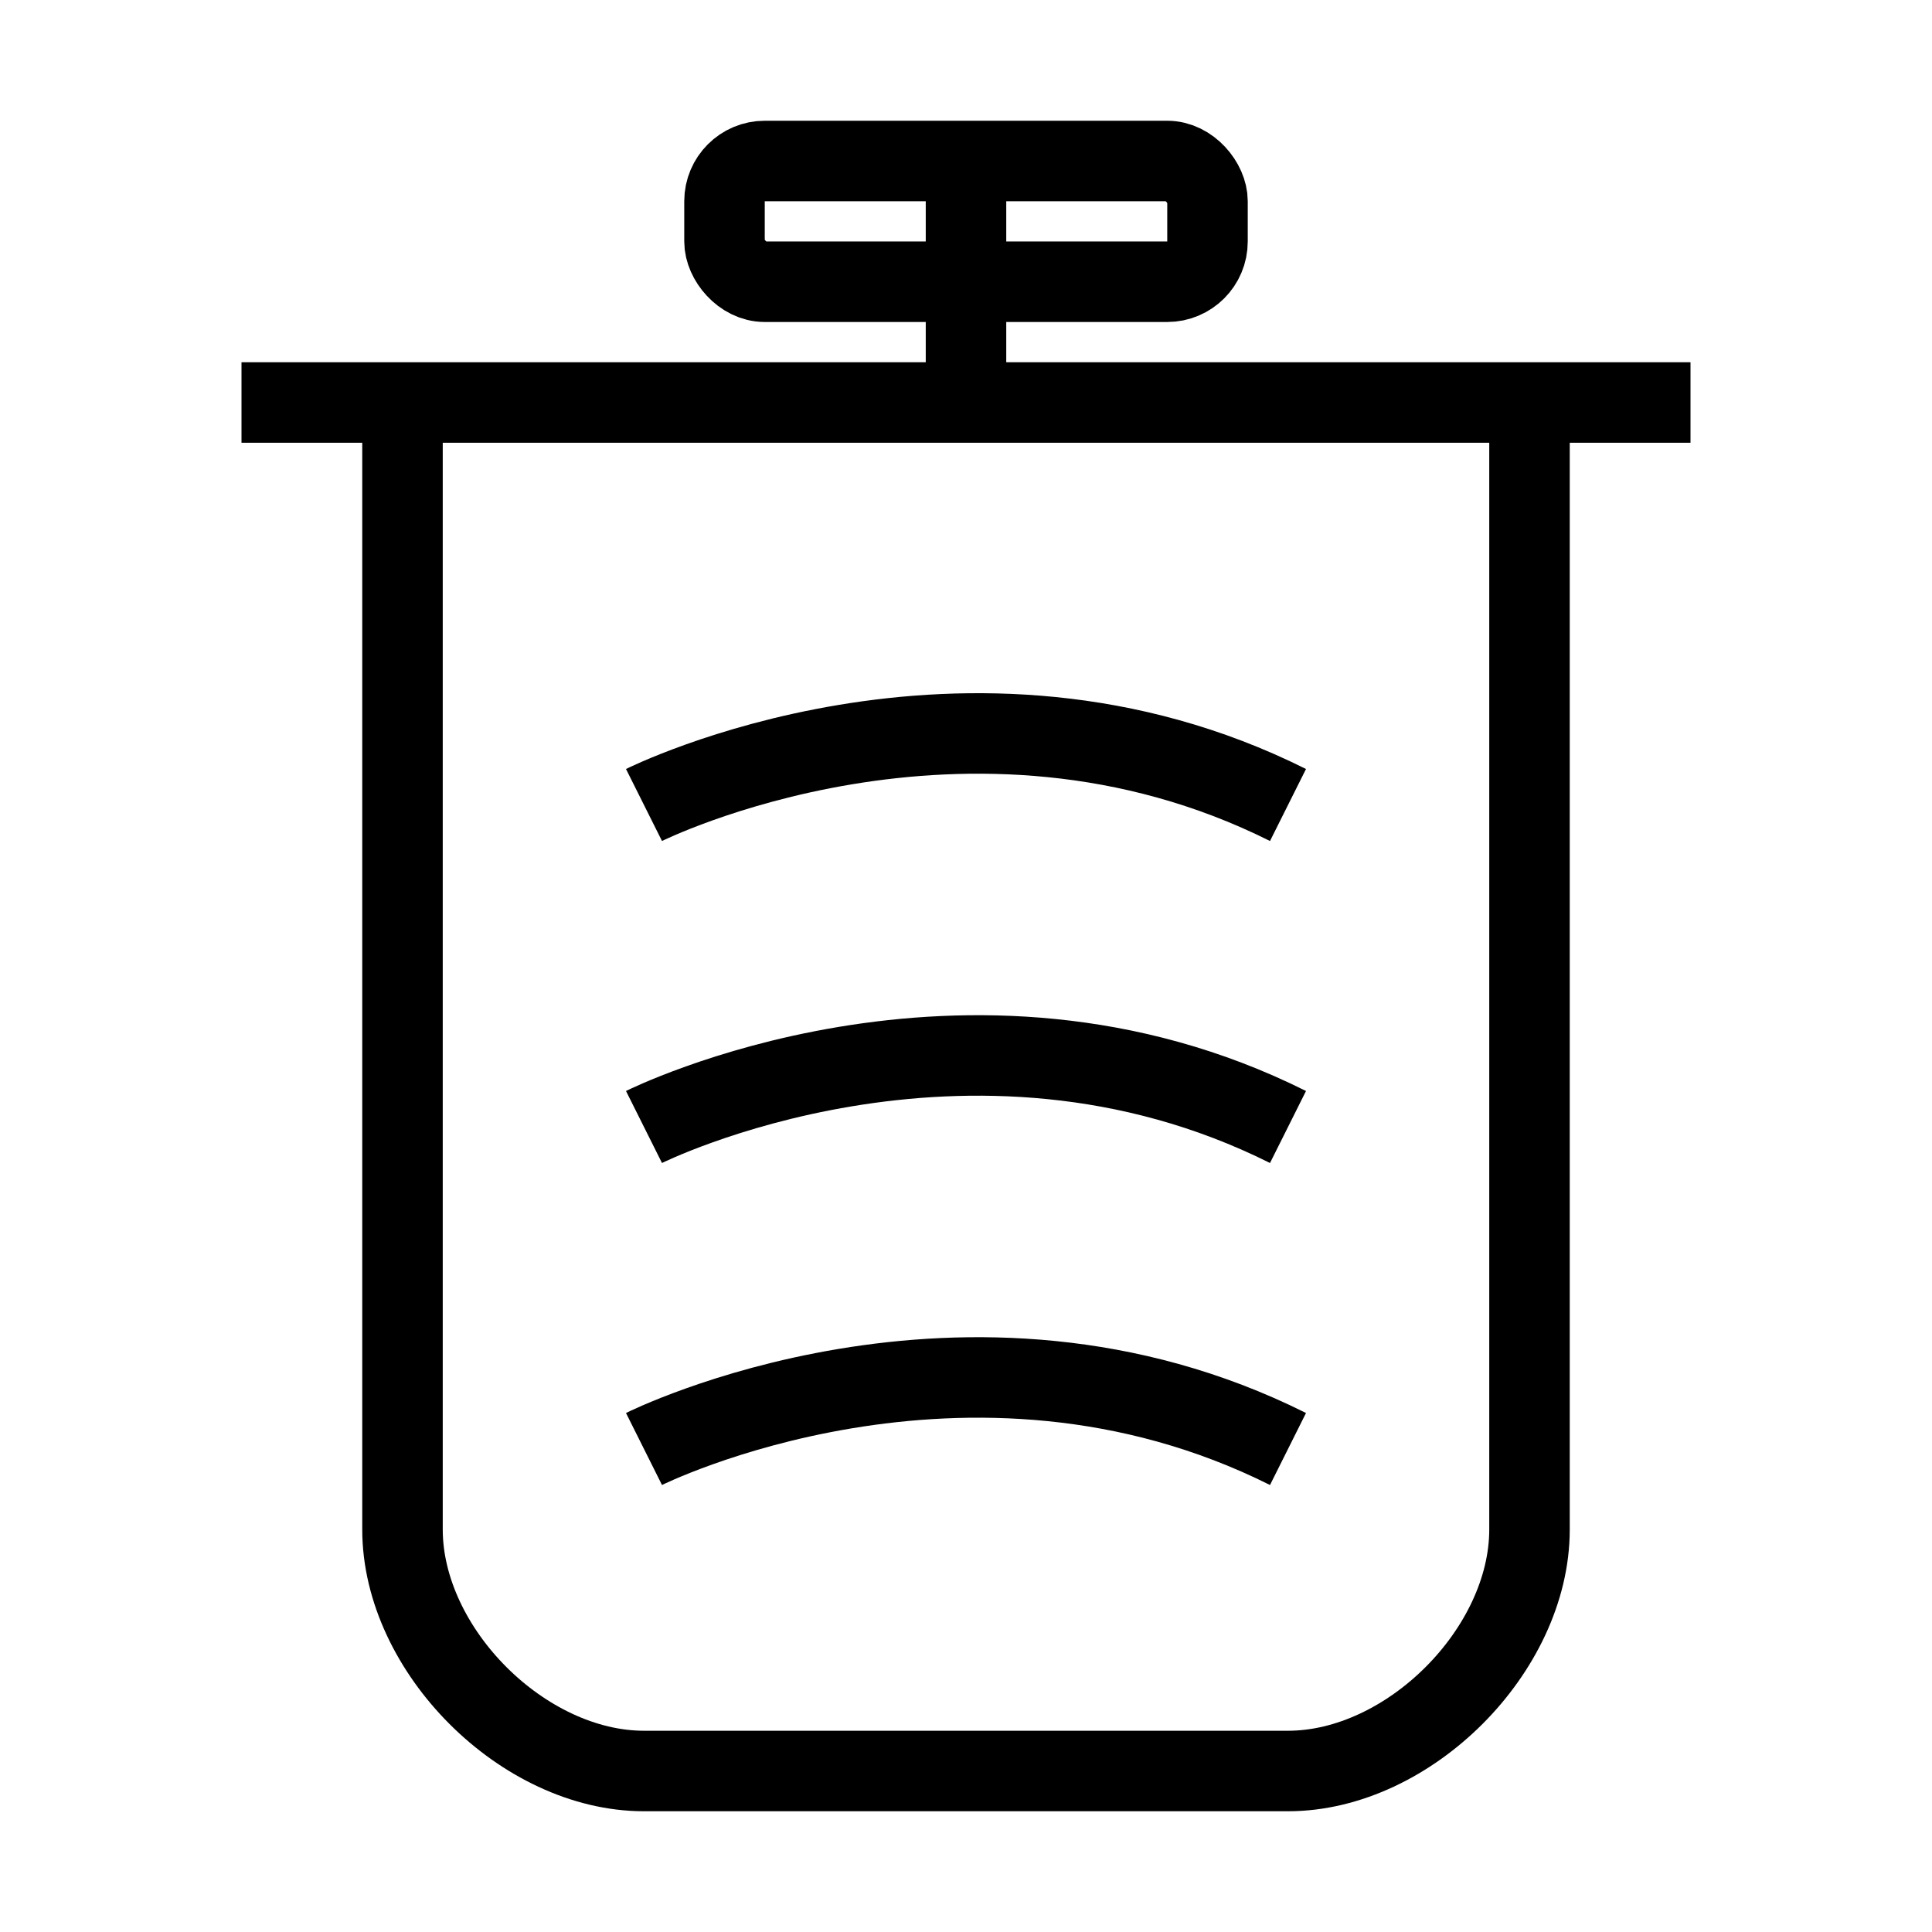 <svg xmlns="http://www.w3.org/2000/svg" viewBox="0 0 24 24" fill="none" stroke="currentColor" strokeWidth="1.5" strokeLinecap="round" strokeLinejoin="round" className="h-10 w-10 text-amber-600">
        <path d="M 5 5 L 5 19 C 5 20.5 6.5 22 8 22 L 16 22 C 17.5 22 19 20.5 19 19 L 19 5"/>
        <path d="M 3 5 L 21 5"/>
        <path d="M 12 5 L 12 2"/>
        <rect x="9" y="2" width="6" height="1.5" rx="0.5" ry="0.5"/>
        <path d="M 8 10 C 8 10 12 8 16 10"/>
        <path d="M 8 14 C 8 14 12 12 16 14"/>
        <path d="M 8 18 C 8 18 12 16 16 18"/>
      </svg>